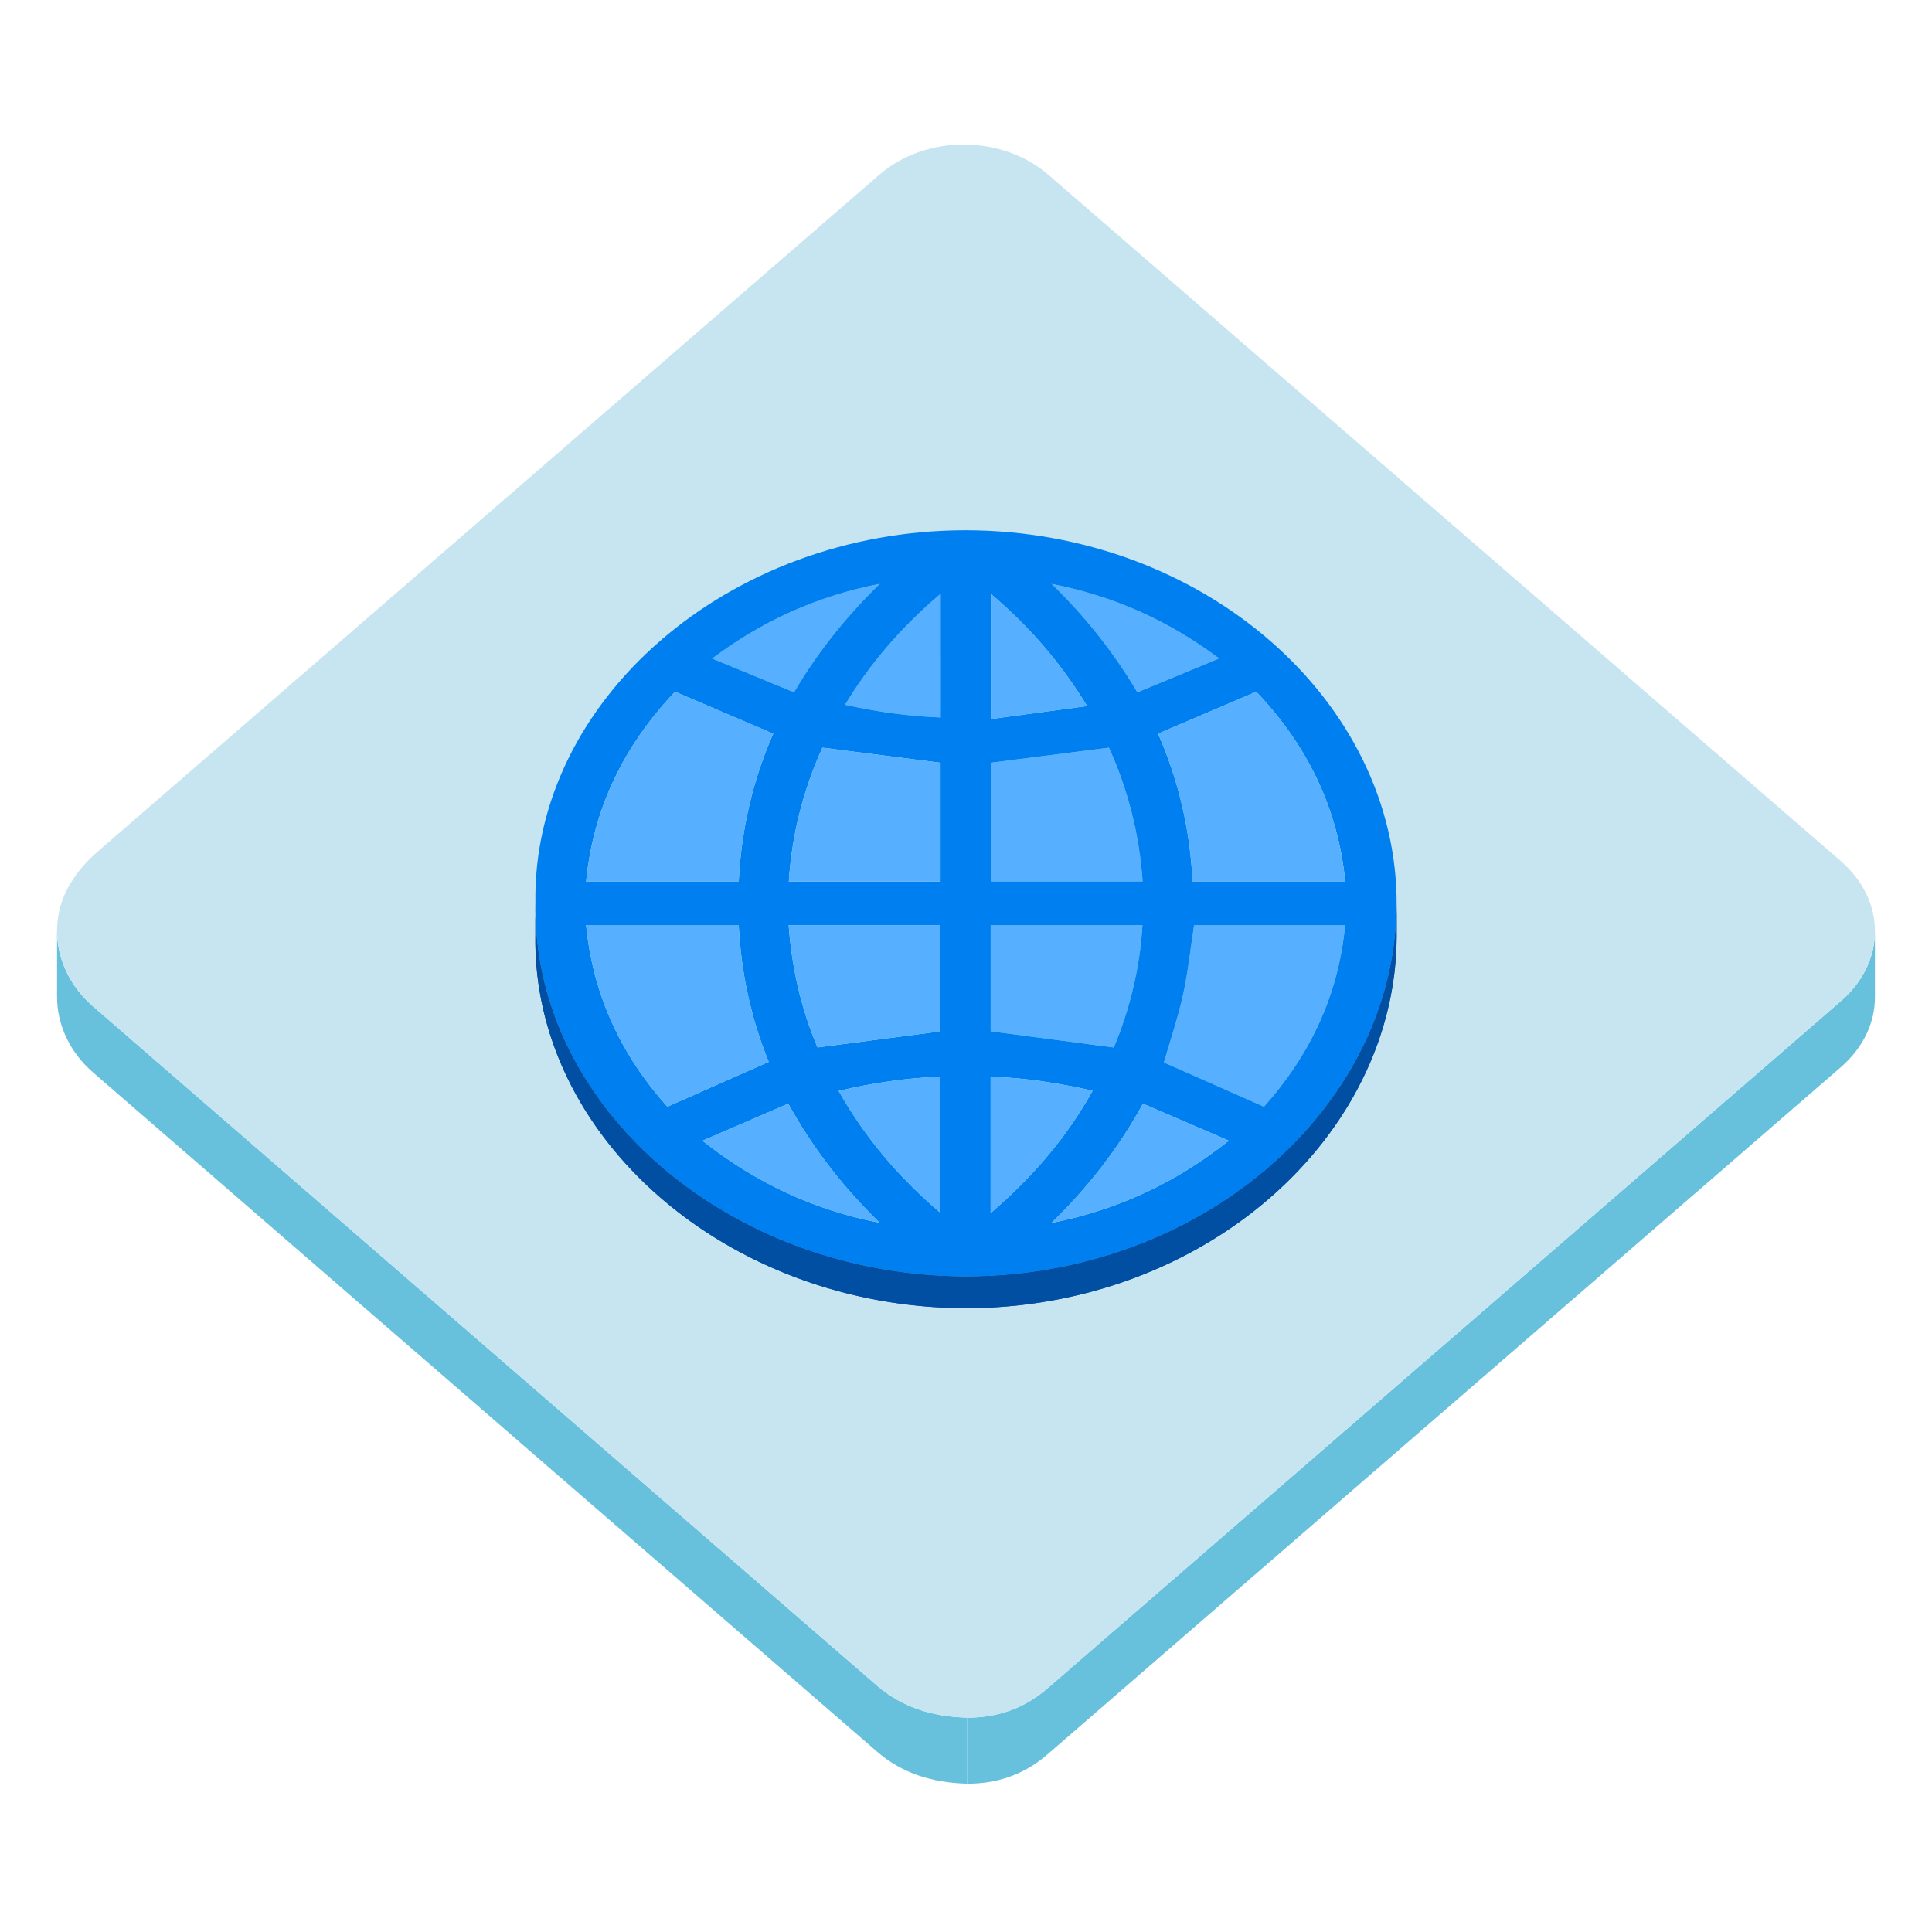 <!DOCTYPE svg PUBLIC "-//W3C//DTD SVG 1.1//EN" "http://www.w3.org/Graphics/SVG/1.1/DTD/svg11.dtd">
<!-- Uploaded to: SVG Repo, www.svgrepo.com, Transformed by: SVG Repo Mixer Tools -->
<svg width="800px" height="800px" viewBox="0 0 1024 1024" class="icon" version="1.1" xmlns="http://www.w3.org/2000/svg" fill="#000000">
<g id="SVGRepo_bgCarrier" stroke-width="0"/>
<g id="SVGRepo_tracerCarrier" stroke-linecap="round" stroke-linejoin="round"/>
<g id="SVGRepo_iconCarrier">
<path d="M993.763 493.538v35c0 13.331-6.04 26.664-18.135 37.137-140.149 121.422-280.35 242.795-420.49 364.219-11.813 10.237-25.813 15.501-42.454 15.501v-35c16.644 0 30.641-5.264 42.454-15.501C695.28 773.47 835.474 652.092 975.628 530.677c12.095-10.475 18.135-23.803 18.135-37.139z" fill="#67c1dc"/>
<path d="M30.239 528.367v-3.5-1.75-3.5-3.5-1.75-3.5-3.5-1.75-3.5-3.5-1.75-3.5c0 14.707 6.701 29.313 19.037 40.019 138.449 120.064 277.049 239.996 415.562 360.02 13.002 11.26 28.74 16.466 47.853 16.994v35c-19.108-0.528-34.851-5.734-47.853-16.994C326.325 808.382 187.725 688.45 49.276 568.386c-12.337-10.705-19.037-25.312-19.037-40.019z" fill="#67c1dc"/>
<path d="M510.786 76.601c16.263 0 32.546 5.362 44.946 16.097 139.949 121.188 279.9 242.376 419.818 363.586 24.241 20.995 24.295 53.413 0.079 74.396C835.48 652.101 695.28 773.478 555.141 894.898c-11.814 10.238-25.813 15.502-42.451 15.502-19.109-0.528-34.853-5.734-47.854-16.994C326.324 773.382 187.724 653.45 49.275 533.386c-19.581-16.987-24.96-43.81-11.895-65.251 3.919-6.438 8.669-11.829 14.465-16.849C189.954 331.734 328.024 212.152 466.107 92.567c12.296-10.64 28.478-15.966 44.679-15.966z" fill="#c7e5f0"/>
<path d="M466.28 309.432c-17.731 17.336-32.86 36.087-45.419 57.492-14.292-5.891-28.345-11.688-43.396-17.886 26.612-19.973 55.672-33.101 88.815-39.606zM557.424 309.485c33.072 6.424 62.133 19.588 88.732 39.51-14.815 6.146-28.858 11.958-43.323 17.956-12.589-21.256-27.559-40.095-45.409-57.466zM498.596 314.671v65.603c-17.146-0.645-33.756-2.995-50.701-6.731 13.274-21.912 29.846-41.188 50.701-58.872zM587.764 396.283c10.142 22.33 16.108 46.049 17.842 70.919h-80.47V404.27c20.766-2.653 41.34-5.273 62.628-7.987zM605.525 490.327c-1.343 22.608-6.653 44.38-15.172 64.869-21.973-2.89-43.433-5.709-65.276-8.582v-56.288l80.448 0.001zM712.957 490.317c-3.396 36.218-18.052 68.266-43.021 96.254l-53.043-23.439c3.35-11.639 7.45-23.63 10.142-35.861 2.683-12.125 3.94-24.485 5.866-36.953l80.056-0.001z" fill="#57b0ff"/>
<path d="M511.885 281.036c126.157 0.21 228.711 90.665 228.368 198.379-0.33 106.476-102.102 197.148-228.55 197.148-126.286-0.394-229.817-90.736-227.933-197.986-1.65-107.031 101.962-197.531 228.115-197.541z m-154.097 85.593c-27.405 28.826-43.474 62.373-47.123 100.678h80.88c1.291-27.351 7.39-53.661 18.275-78.442-17.428-7.449-34.492-14.746-52.032-22.236m355.209 100.529c-3.791-38.304-19.789-71.818-47.154-100.521-17.561 7.499-34.635 14.797-52.035 22.225 10.919 24.81 16.986 51.138 18.278 78.294 27.102 0.002 53.827 0.002 80.911 0.002m-402.352 23.143c3.559 36.437 18.143 68.5 43.103 96.26 18.325-8.101 35.905-15.878 53.696-23.753-9.485-23.157-14.658-47.437-15.917-72.507h-80.882m359.29 96.27c24.972-27.988 39.628-60.035 43.022-96.254H632.9c-1.926 12.466-3.186 24.826-5.866 36.953-2.691 12.231-6.795 24.227-10.141 35.861 17.38 7.682 34.969 15.452 53.042 23.44M557.281 648.2c35.472-7.01 66.186-21.511 94.016-43.622-15.744-6.782-30.461-13.129-45.49-19.605-12.993 23.726-29.162 44.353-48.526 63.227m-184.958-43.596c27.971 22.084 58.564 36.619 93.944 43.524-19.403-18.892-35.48-39.561-48.474-63.167-15.128 6.542-29.855 12.896-45.47 19.643m126.193-137.332v-62.984c-20.906-2.678-41.47-5.307-62.607-8.012-10.153 22.338-16.249 46.169-17.813 70.997l80.42-0.001m26.622-63.001v62.932h80.471c-1.733-24.871-7.701-48.59-17.845-70.918-21.289 2.714-41.864 5.332-62.626 7.986m-0.062 86.056v56.289c21.845 2.871 43.304 5.689 65.276 8.58 8.519-20.487 13.83-42.262 15.171-64.869h-80.447m-107.07 0c1.653 22.758 6.684 44.596 15.313 64.841 22.207-2.906 43.646-5.699 65.106-8.511v-56.331l-80.419 0.001m48.272-180.893c-33.143 6.503-62.203 19.632-88.813 39.606 15.05 6.198 29.103 11.994 43.396 17.886 12.557-21.405 27.686-40.156 45.417-57.492m179.878 39.563c-26.602-19.921-55.66-33.085-88.734-39.51 17.854 17.371 32.821 36.209 45.411 57.465 14.465-5.997 28.506-11.811 43.323-17.955m-121.09 221.686v72.254c22.628-19.413 40.541-40.508 54.037-64.837-18.212-4.082-35.812-6.859-54.037-7.417m-26.622 72.121v-72.176c-18.356 0.775-35.997 3.335-53.93 7.567 13.693 24.297 31.424 45.441 53.93 64.609m26.694-328.046v66.344c17.074-2.295 33.706-4.539 51.054-6.88-13.8-22.635-30.31-41.893-51.054-59.464m-26.543 65.515V314.67c-20.854 17.686-37.424 36.96-50.7 58.873 16.942 3.736 33.554 6.085 50.7 6.73" fill="#0080f0"/>
<path d="M525.138 314.758c20.744 17.571 37.254 36.83 51.056 59.464-17.35 2.34-33.979 4.583-51.056 6.88v-66.344zM665.844 366.637c27.366 28.704 43.365 62.215 47.156 100.521h-80.913c-1.292-27.156-7.359-53.487-18.276-78.296 17.398-7.428 34.473-14.726 52.033-22.225zM435.909 396.274c21.137 2.706 41.699 5.334 62.605 8.014v62.981h-80.418c1.564-24.824 7.662-48.657 17.813-70.995zM357.788 366.629c17.54 7.49 34.604 14.788 52.034 22.233-10.885 24.784-16.984 51.094-18.275 78.444h-80.882c3.648-38.306 19.715-71.852 47.123-100.677zM498.425 490.327v56.333c-21.461 2.812-42.9 5.604-65.106 8.511-8.628-20.246-13.657-42.085-15.312-64.843l80.418-0.001zM391.527 490.299c1.259 25.072 6.432 49.349 15.917 72.508-17.791 7.874-35.372 15.652-53.696 23.753-24.959-27.76-39.544-59.822-43.102-96.261h80.881zM498.446 570.628v72.179c-22.509-19.171-40.239-40.313-53.93-64.607 17.934-4.236 35.574-6.797 53.93-7.572zM525.066 570.682c18.225 0.559 35.823 3.335 54.037 7.42-13.496 24.329-31.407 45.422-54.037 64.837v-72.257zM417.795 584.963c12.992 23.604 29.07 44.275 48.475 63.167-35.38-6.907-65.973-21.439-93.946-43.525 15.614-6.748 30.342-13.102 45.471-19.642zM605.809 584.973c15.027 6.478 29.744 12.823 45.488 19.605-27.83 22.111-58.543 36.612-94.015 43.622 19.364-18.874 35.532-39.503 48.527-63.227z" fill="#57b0ff"/>
<path d="M740.253 479.415v16.8c-0.33 106.476-102.102 197.147-228.55 197.147-126.286-0.395-229.817-90.736-227.933-197.987v-16.8c-1.884 107.25 101.646 197.592 227.933 197.986 126.448 0.002 228.22-90.67 228.55-197.146z" fill="#004fa3"/>
<path d="M740.253 479.415v16.8a167.28 167.28 0 0 1-0.328 9.962v-16.8c0.208-3.302 0.317-6.625 0.328-9.962M739.925 489.378v16.8c-2.444 38.982-18.437 75.479-44.085 105.712v-16.8c25.648-30.232 41.639-66.73 44.085-105.712M695.838 595.09v16.8c-13.876 16.356-30.582 30.877-49.497 42.963v-16.8c18.917-12.086 35.621-26.608 49.497-42.963M646.341 638.053v16.8c-14.33 9.154-29.93 16.913-46.533 23.015v-16.8c16.603-6.102 32.203-13.861 46.533-23.015M599.808 661.066v16.8c-16.7 6.139-34.419 10.598-52.877 13.115V674.18c18.458-2.515 36.175-6.975 52.877-13.114" fill="#004fa3"/>
<path d="M546.931 674.184v16.801a260.863 260.863 0 0 1-35.229 2.38c-126.286-0.394-229.817-90.736-227.932-197.986v-16.8c-1.885 107.25 101.645 197.594 227.932 197.986a261.036 261.036 0 0 0 35.229-2.381" fill="#004fa3"/>
</g>
</svg>